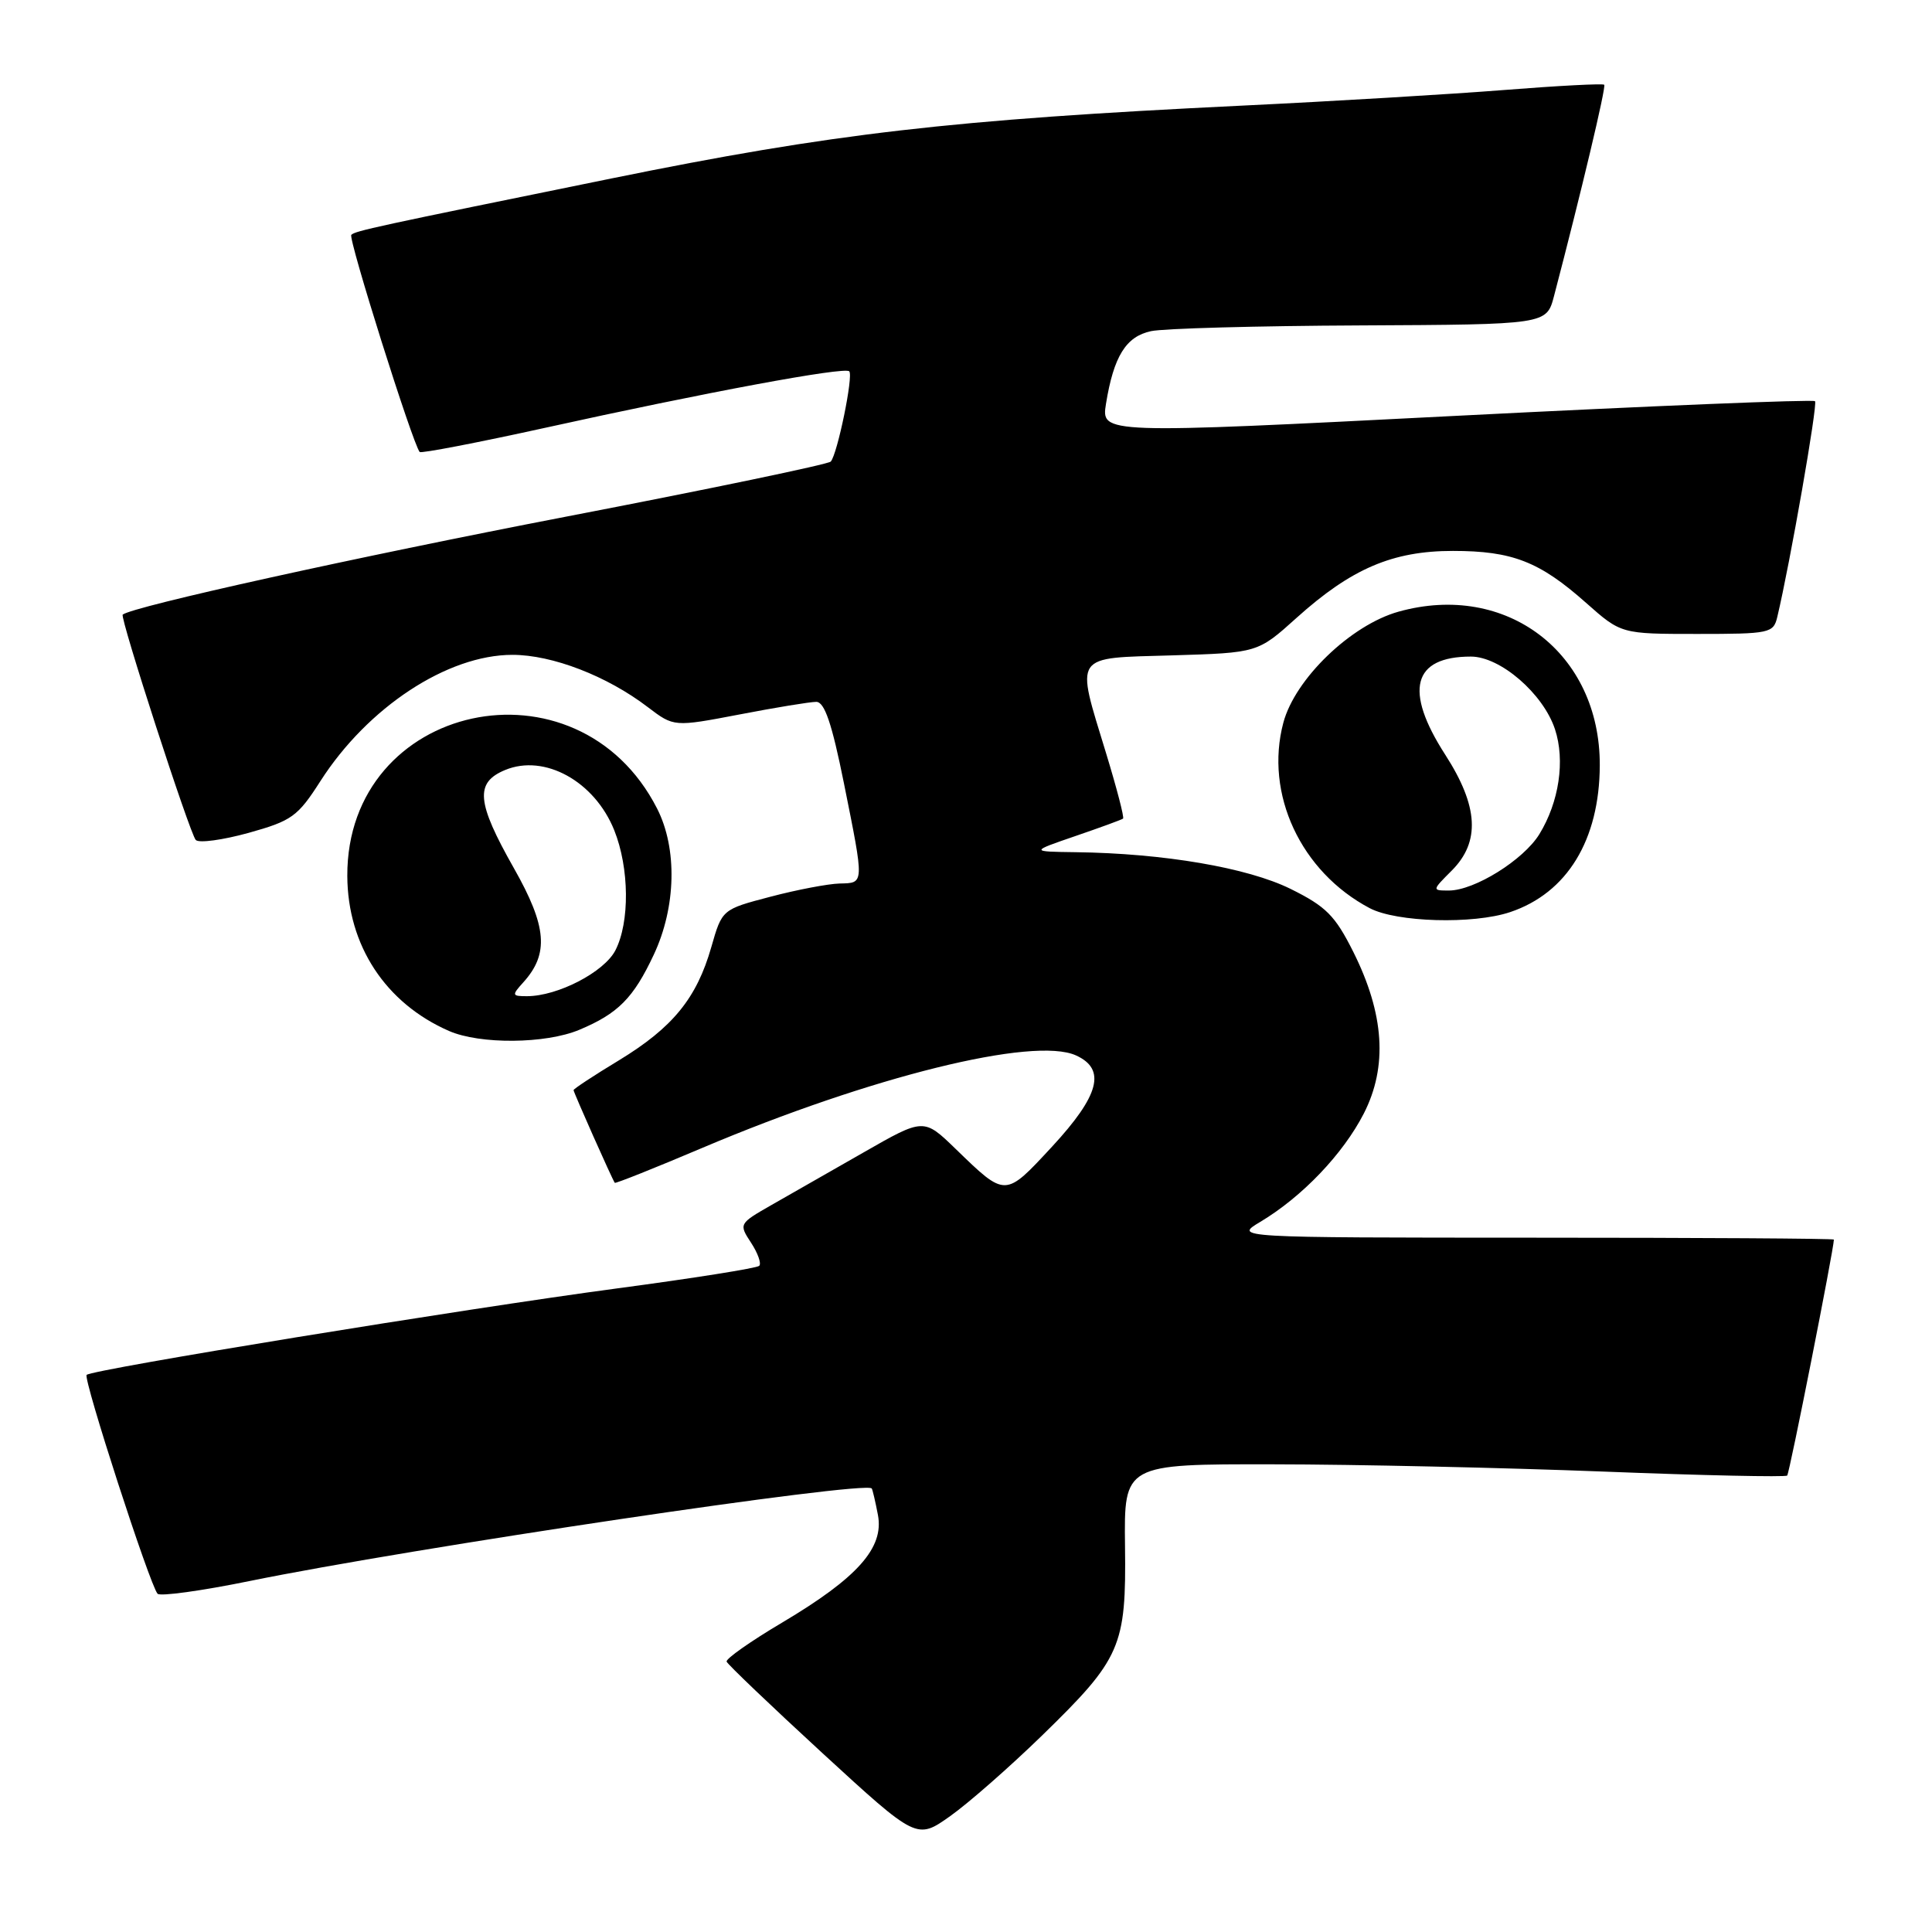 <?xml version="1.0" encoding="UTF-8" standalone="no"?>
<!DOCTYPE svg PUBLIC "-//W3C//DTD SVG 1.1//EN" "http://www.w3.org/Graphics/SVG/1.1/DTD/svg11.dtd" >
<svg xmlns="http://www.w3.org/2000/svg" xmlns:xlink="http://www.w3.org/1999/xlink" version="1.1" viewBox="0 0 256 256">
 <g >
 <path fill="currentColor"
d=" M 138.04 230.00 C 148.55 219.77 149.24 218.20 149.07 204.85 C 148.94 194.00 148.94 194.00 168.72 194.03 C 179.60 194.04 199.28 194.48 212.45 194.99 C 225.63 195.51 236.59 195.74 236.81 195.52 C 237.12 195.22 242.97 165.61 243.00 164.25 C 243.00 164.11 225.11 164.00 203.25 164.00 C 163.50 163.99 163.50 163.99 167.00 161.90 C 172.55 158.58 177.96 152.91 180.71 147.55 C 183.89 141.32 183.44 134.37 179.31 126.11 C 176.90 121.31 175.71 120.11 171.00 117.78 C 165.30 114.97 154.22 113.07 142.53 112.92 C 136.50 112.84 136.50 112.84 142.50 110.78 C 145.80 109.65 148.64 108.61 148.81 108.47 C 148.99 108.32 147.97 104.42 146.56 99.80 C 142.51 86.52 142.03 87.23 155.33 86.84 C 166.66 86.50 166.66 86.50 171.80 81.87 C 179.06 75.34 184.53 73.00 192.52 73.00 C 200.39 73.00 204.00 74.41 210.15 79.87 C 214.81 84.00 214.81 84.00 224.88 84.00 C 234.51 84.00 234.99 83.90 235.50 81.75 C 237.19 74.66 240.88 53.55 240.50 53.16 C 240.25 52.91 218.86 53.78 192.97 55.10 C 145.91 57.50 145.91 57.50 146.55 53.50 C 147.57 47.21 149.20 44.59 152.51 43.88 C 154.15 43.52 166.62 43.18 180.21 43.12 C 204.92 43.00 204.92 43.00 205.91 39.25 C 209.51 25.51 212.84 11.51 212.57 11.23 C 212.39 11.05 206.45 11.36 199.37 11.92 C 192.29 12.48 176.60 13.42 164.50 14.00 C 126.04 15.86 110.36 17.67 81.00 23.65 C 49.62 30.04 47.08 30.59 46.55 31.12 C 46.10 31.56 54.68 58.80 55.61 59.89 C 55.80 60.10 63.27 58.66 72.22 56.69 C 93.45 52.00 111.91 48.57 112.53 49.20 C 113.10 49.77 110.97 60.15 110.08 61.16 C 109.76 61.52 93.97 64.81 75.00 68.46 C 47.15 73.83 17.56 80.37 16.26 81.44 C 15.85 81.78 25.15 110.46 25.94 111.30 C 26.35 111.74 29.50 111.31 32.94 110.36 C 38.67 108.76 39.45 108.20 42.45 103.51 C 48.72 93.72 59.28 86.77 67.90 86.77 C 73.18 86.77 80.44 89.57 85.84 93.70 C 89.30 96.33 89.30 96.33 97.99 94.67 C 102.76 93.75 107.34 93.00 108.16 93.00 C 109.26 93.00 110.23 95.86 111.83 103.81 C 114.54 117.31 114.55 116.99 111.25 117.07 C 109.74 117.11 105.62 117.89 102.09 118.82 C 95.68 120.50 95.68 120.50 94.25 125.50 C 92.31 132.28 89.14 136.16 82.01 140.50 C 78.70 142.50 76.00 144.28 76.00 144.45 C 76.00 144.74 81.11 156.24 81.46 156.73 C 81.55 156.85 86.77 154.77 93.06 152.10 C 115.37 142.65 136.98 137.30 142.58 139.85 C 146.60 141.68 145.69 145.14 139.40 151.94 C 133.14 158.69 133.29 158.69 126.64 152.25 C 122.40 148.14 122.40 148.14 114.45 152.69 C 110.08 155.19 104.56 158.34 102.19 159.69 C 97.91 162.14 97.89 162.18 99.52 164.67 C 100.42 166.05 100.91 167.42 100.60 167.73 C 100.29 168.04 91.82 169.38 81.77 170.72 C 61.67 173.40 12.20 181.46 11.48 182.18 C 10.99 182.68 19.86 210.07 20.88 211.18 C 21.22 211.55 26.68 210.80 33.00 209.51 C 54.66 205.09 114.68 196.16 115.51 197.23 C 115.62 197.38 115.99 198.96 116.33 200.74 C 117.16 205.10 113.62 209.07 103.64 215.00 C 99.47 217.47 96.16 219.80 96.28 220.17 C 96.40 220.53 102.12 225.99 108.99 232.31 C 121.48 243.78 121.48 243.78 125.91 240.64 C 128.35 238.91 133.80 234.12 138.04 230.00 Z  M 76.75 136.46 C 81.89 134.31 83.93 132.26 86.63 126.50 C 89.59 120.20 89.77 112.43 87.07 107.14 C 76.51 86.43 45.93 93.08 46.02 116.07 C 46.06 125.27 51.08 132.93 59.50 136.61 C 63.60 138.40 72.28 138.33 76.75 136.46 Z  M 200.10 120.86 C 207.65 118.33 211.94 111.31 211.98 101.41 C 212.03 86.52 199.62 77.05 185.31 81.05 C 178.99 82.82 171.60 89.95 170.05 95.76 C 167.54 105.18 172.36 115.52 181.50 120.34 C 185.06 122.21 195.21 122.50 200.10 120.86 Z  M 69.33 130.18 C 72.77 126.38 72.48 122.78 68.10 115.05 C 63.14 106.30 62.90 103.70 66.93 102.03 C 72.15 99.86 78.79 103.53 81.39 110.01 C 83.40 115.03 83.46 122.20 81.54 125.93 C 80.05 128.81 73.90 132.00 69.82 132.00 C 67.83 132.00 67.79 131.88 69.33 130.18 Z  M 192.36 115.36 C 196.17 111.55 195.91 106.84 191.50 100.00 C 186.01 91.48 187.18 87.00 194.90 87.00 C 198.80 87.00 204.48 91.91 206.04 96.62 C 207.41 100.77 206.59 106.27 203.97 110.54 C 201.86 113.96 195.37 118.00 191.98 118.00 C 189.74 118.00 189.74 117.98 192.36 115.36 Z "/>
</g>
</svg>